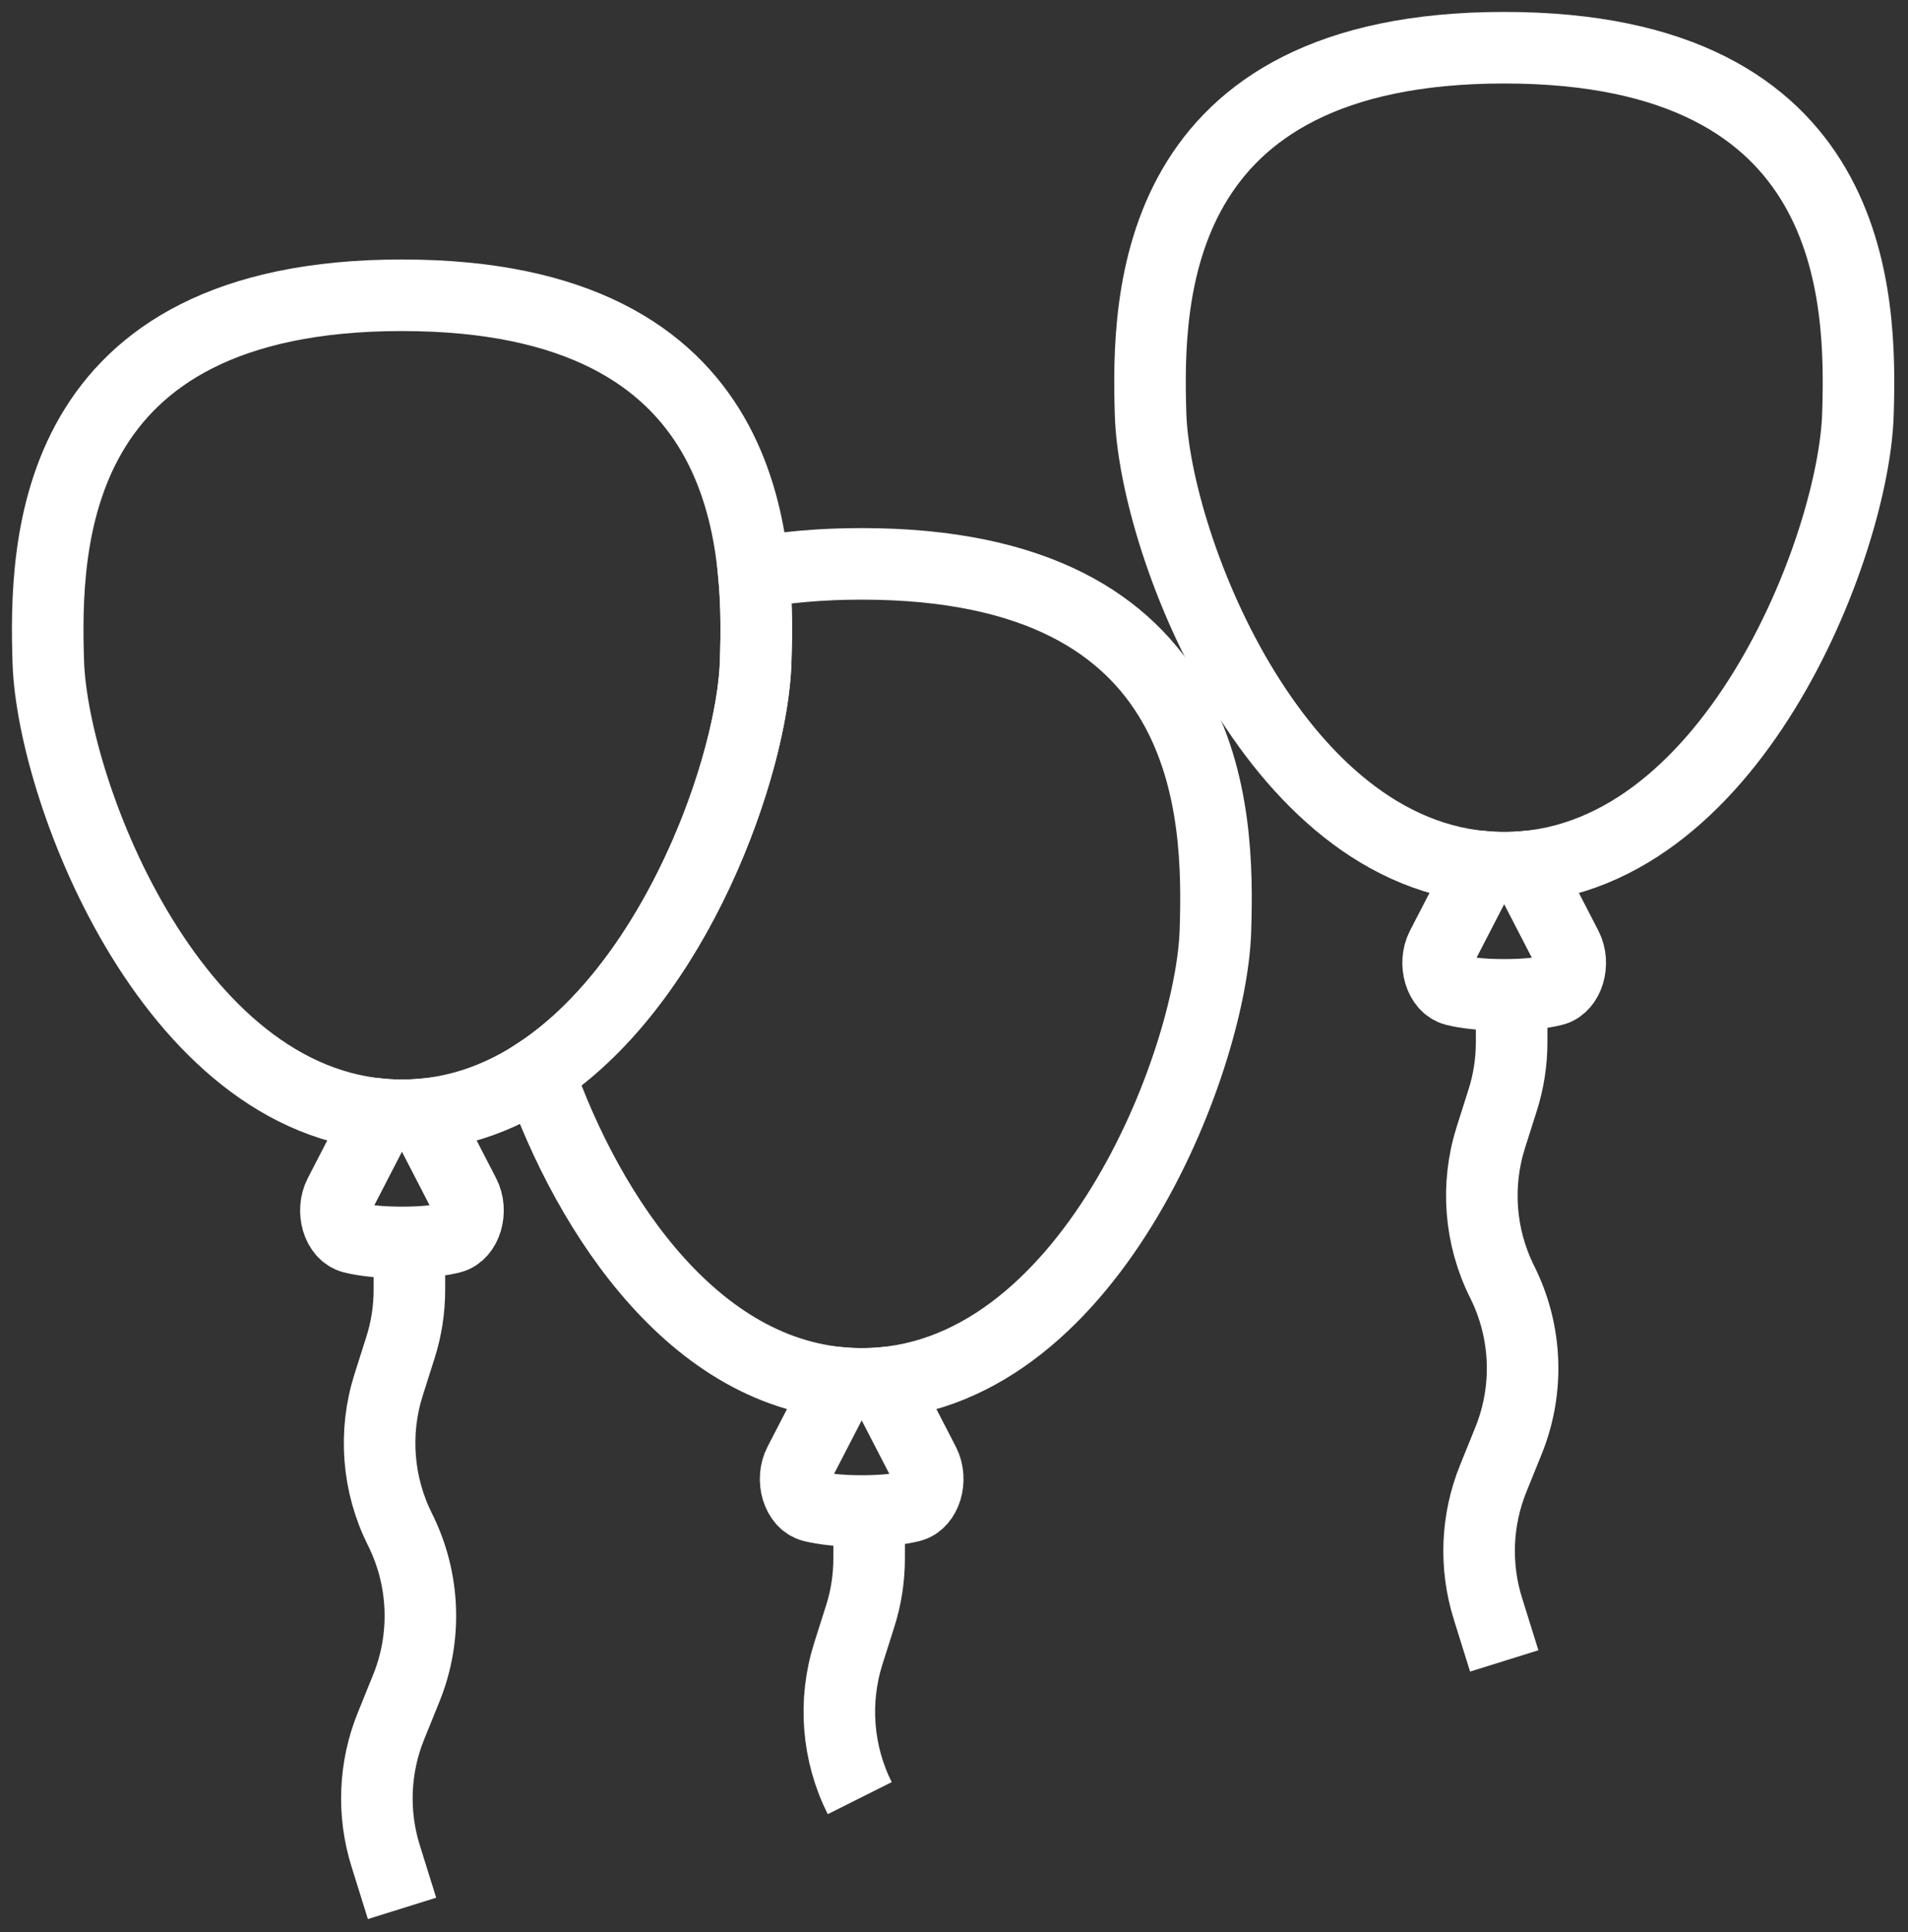 <svg width="80" height="81" viewBox="0 0 80 81" fill="none" xmlns="http://www.w3.org/2000/svg">
<rect x="0" y="0" width="80" height="81" fill="#333333" stroke="none"/>
<path d="M17.732 46.716C17.444 46.742 17.15 46.754 16.853 46.754C16.556 46.754 16.265 46.742 15.974 46.716L14.239 50.077C13.882 50.769 14.169 51.733 14.783 51.885C15.247 52.002 15.911 52.084 16.853 52.084C17.798 52.084 18.459 52.002 18.924 51.885C19.537 51.73 19.825 50.769 19.467 50.077L17.732 46.716Z" stroke="white" stroke-width="3" stroke-miterlimit="10"/>
<path d="M17.166 52.084V54.06C17.166 54.888 17.04 55.713 16.787 56.503L16.294 58.055C15.658 60.062 15.829 62.237 16.771 64.118C17.811 66.198 17.906 68.623 17.034 70.775L16.395 72.353C15.69 74.088 15.611 76.016 16.171 77.806L16.857 80.002" stroke="white" stroke-width="3" stroke-miterlimit="10"/>
<path d="M63.072 2C48.243 2 48.085 12.435 48.243 17.379C48.42 22.876 53.591 36.377 63.072 36.377C72.552 36.377 77.726 22.876 77.9 17.379C78.058 12.438 77.9 2 63.072 2Z" stroke="white" stroke-width="3" stroke-miterlimit="10"/>
<path d="M63.947 36.339C63.66 36.364 63.366 36.377 63.069 36.377C62.771 36.377 62.481 36.364 62.19 36.339L60.454 39.699C60.097 40.391 60.385 41.355 60.998 41.507C61.463 41.624 62.127 41.706 63.069 41.706C64.014 41.706 64.674 41.624 65.139 41.507C65.752 41.352 66.04 40.391 65.683 39.699L63.947 36.339Z" stroke="white" stroke-width="3" stroke-miterlimit="10"/>
<path d="M63.381 41.709V43.685C63.381 44.513 63.255 45.338 63.002 46.129L62.509 47.681C61.873 49.688 62.044 51.863 62.986 53.743C64.026 55.824 64.121 58.248 63.248 60.401L62.61 61.978C61.905 63.714 61.826 65.642 62.385 67.431L63.071 69.628" stroke="white" stroke-width="3" stroke-miterlimit="10"/>
<path d="M37.008 57.976C36.721 58.002 36.427 58.014 36.13 58.014C35.832 58.014 35.542 58.002 35.251 57.976L33.515 61.336C33.158 62.029 33.446 62.993 34.059 63.145C34.524 63.261 35.188 63.344 36.13 63.344C37.075 63.344 37.735 63.261 38.2 63.145C38.813 62.99 39.101 62.029 38.744 61.336L37.008 57.976Z" stroke="white" stroke-width="3" stroke-miterlimit="10"/>
<path d="M36.442 63.344V65.323C36.442 66.151 36.316 66.976 36.063 67.766L35.57 69.318C34.934 71.325 35.105 73.5 36.047 75.381" stroke="white" stroke-width="3" stroke-miterlimit="10"/>
<path d="M16.853 12.378C2.025 12.378 1.867 22.812 2.025 27.756C2.202 33.254 7.373 46.754 16.853 46.754C26.333 46.754 31.508 33.254 31.682 27.756C31.843 22.812 31.685 12.378 16.853 12.378Z" stroke="white" stroke-width="3" stroke-miterlimit="10"/>
<path d="M36.133 23.638C34.438 23.638 32.94 23.773 31.606 24.023C31.739 25.414 31.72 26.707 31.685 27.756C31.549 32.021 28.407 41.096 22.581 44.956C24.671 50.946 29.273 58.014 36.133 58.014C45.613 58.014 50.787 44.513 50.961 39.016C51.119 34.072 50.961 23.638 36.133 23.638Z" stroke="white" stroke-width="3" stroke-miterlimit="10"/>
</svg>
